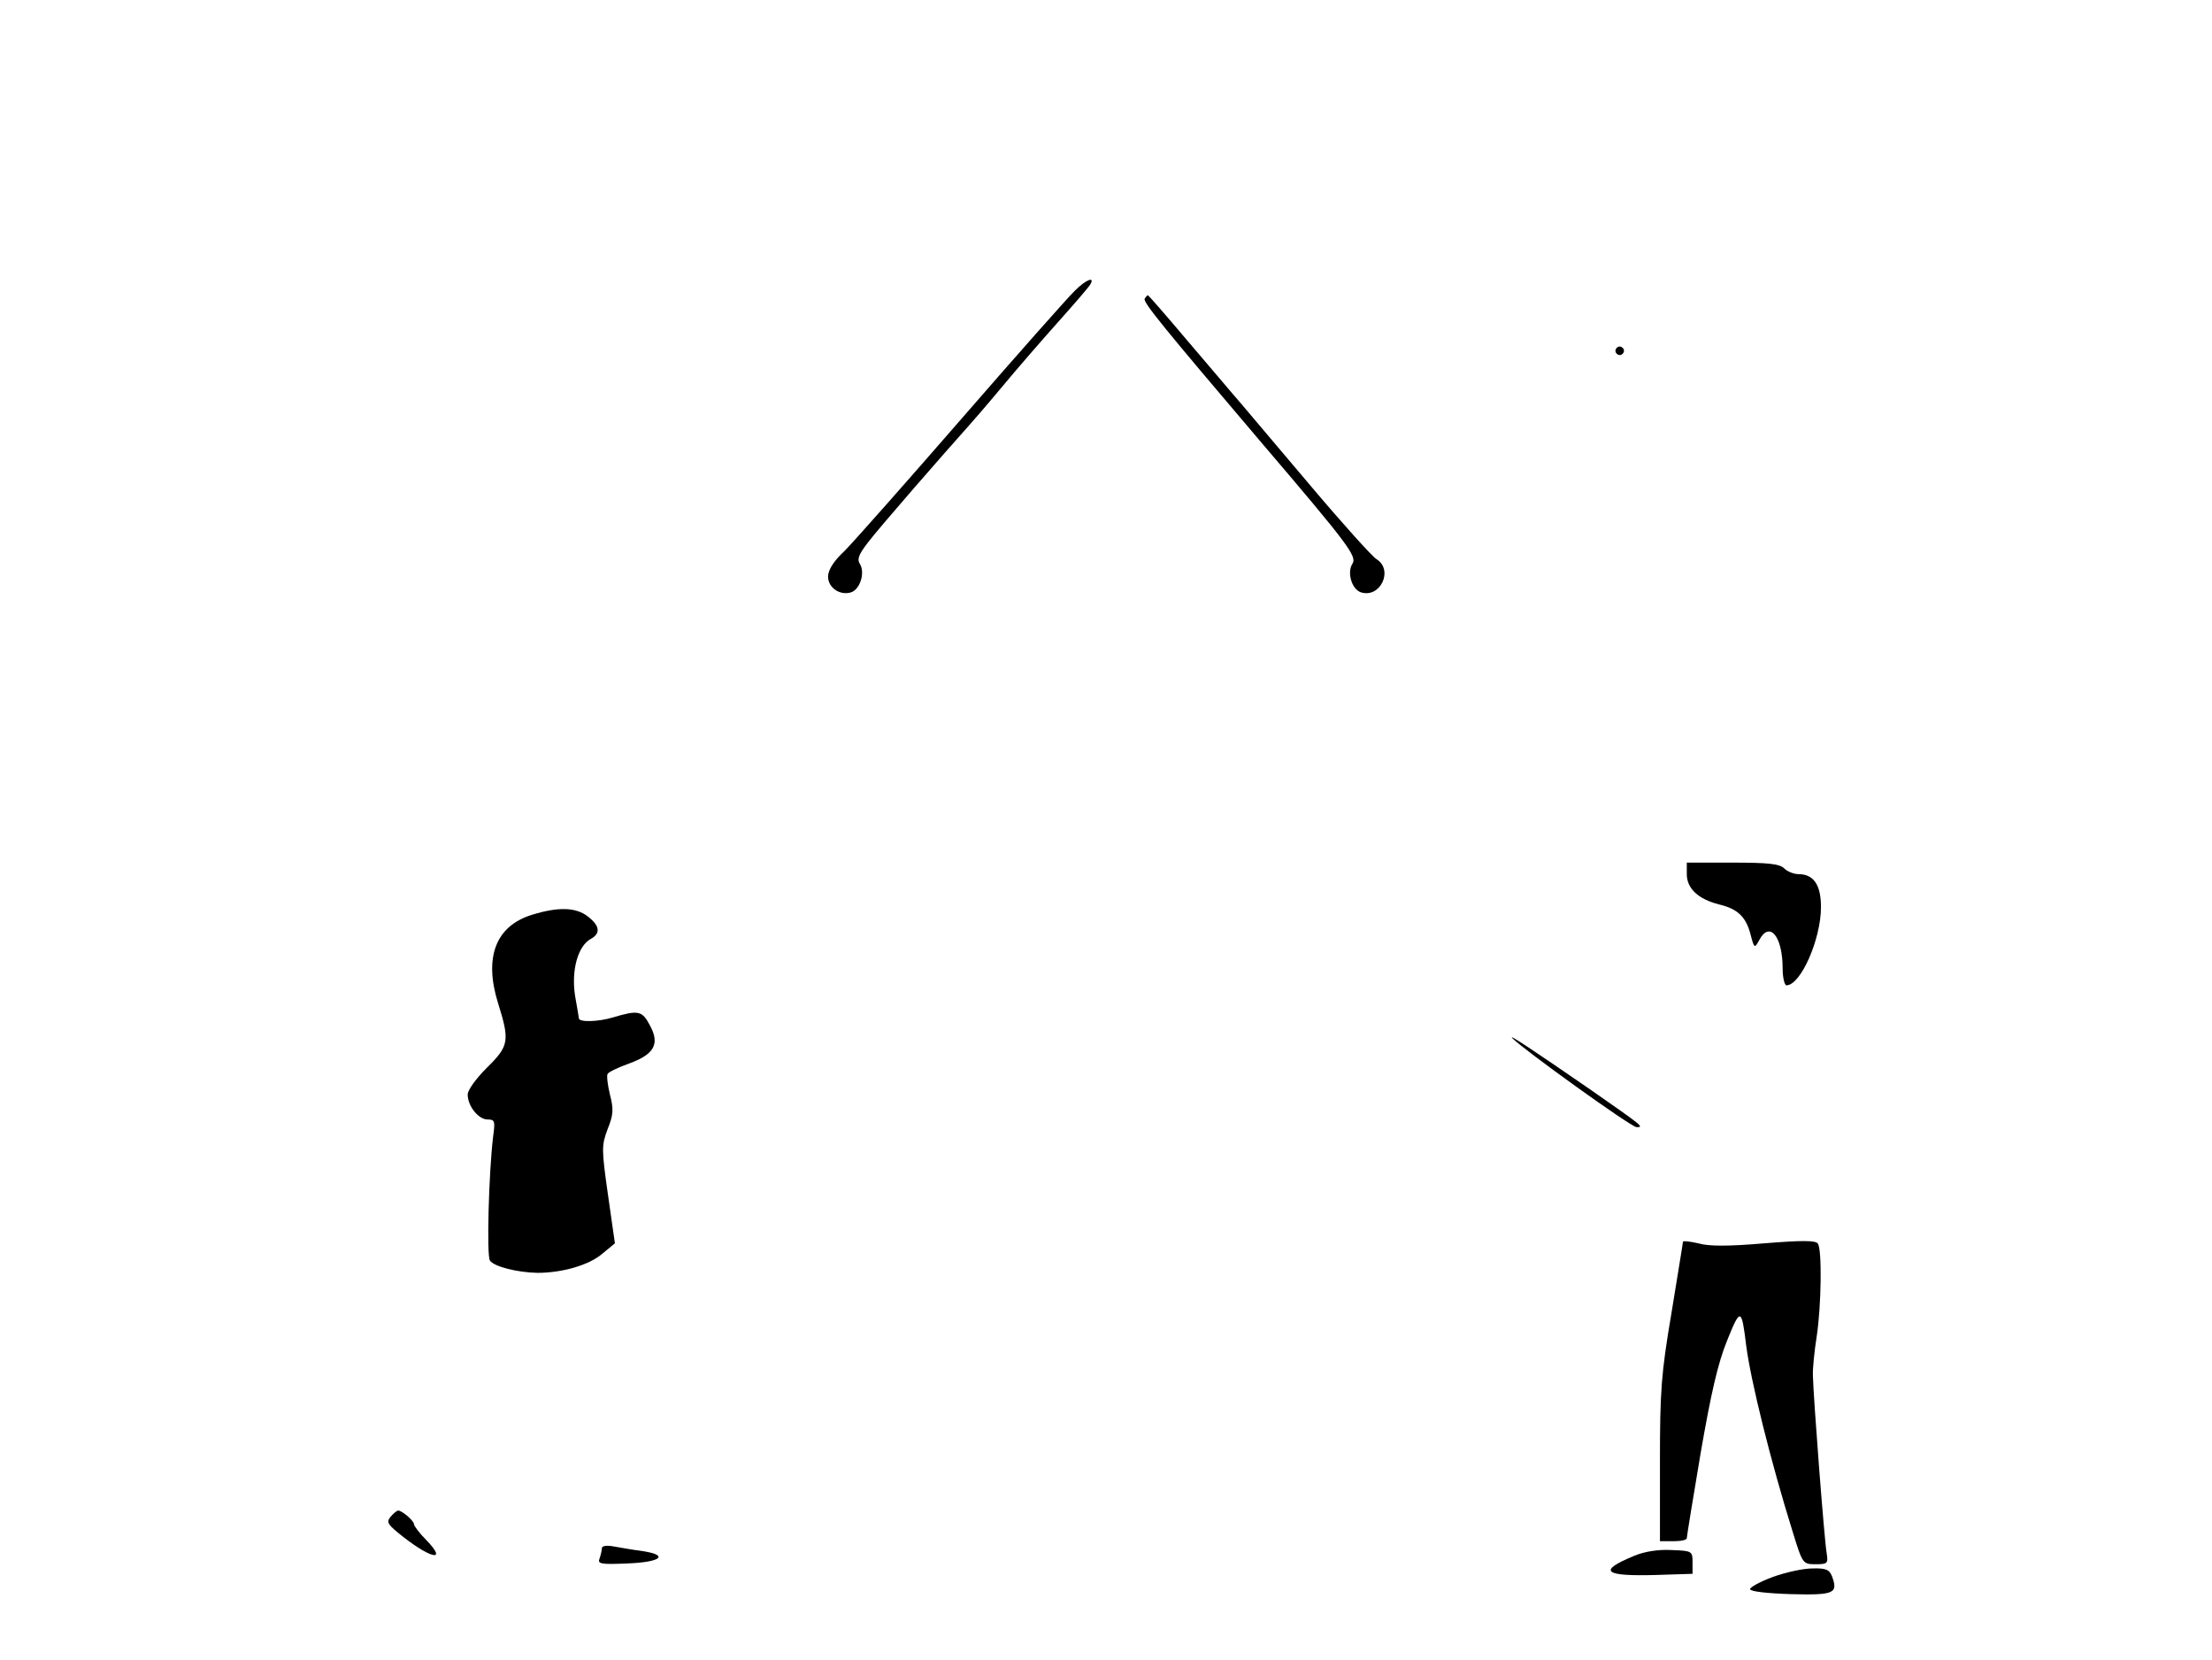 <?xml version="1.0" standalone="no"?>
<!DOCTYPE svg PUBLIC "-//W3C//DTD SVG 20010904//EN"
 "http://www.w3.org/TR/2001/REC-SVG-20010904/DTD/svg10.dtd">
<svg version="1.0" xmlns="http://www.w3.org/2000/svg"
 width="577pt" height="433pt" viewBox="0 0 577 433"
 preserveAspectRatio="xMidYMid meet">

<g transform="translate(0,433) scale(0.1,-0.1)"
fill="#000000" stroke="none">
<path d="M2804 3572 c-16 -15 -148 -164 -294 -332 -146 -168 -284 -324 -307
-347 -29 -27 -43 -50 -43 -67 0 -29 31 -50 60 -41 24 8 37 52 23 74 -8 12 -3
25 21 56 26 35 206 241 259 300 10 11 51 58 90 105 39 47 105 123 147 170 42
47 80 91 84 98 13 22 -11 13 -40 -16z"/>
<path d="M2986 3551 c-6 -8 49 -75 304 -375 227 -266 250 -297 238 -316 -15
-23 -2 -67 22 -75 51 -16 86 59 40 87 -11 7 -87 91 -168 187 -81 96 -165 195
-187 221 -22 25 -84 99 -139 163 -54 64 -100 117 -102 117 -1 0 -5 -4 -8 -9z"/>
<path d="M4216 3421 c-4 -5 -2 -12 3 -15 5 -4 12 -2 15 3 4 5 2 12 -3 15 -5 4
-12 2 -15 -3z"/>
<path d="M4400 2050 c0 -37 29 -65 84 -79 50 -12 71 -33 83 -81 9 -34 10 -34
22 -12 27 51 61 10 61 -74 0 -24 5 -44 10 -44 37 0 90 120 90 204 0 58 -19 86
-59 86 -12 0 -29 7 -37 15 -12 12 -42 15 -135 15 l-119 0 0 -30z"/>
<path d="M1388 1944 c-95 -29 -126 -111 -89 -230 31 -99 29 -112 -29 -169 -28
-28 -50 -58 -50 -70 0 -30 28 -65 52 -65 19 0 20 -4 14 -47 -11 -94 -17 -308
-8 -321 11 -16 72 -31 124 -32 64 0 134 20 168 49 l34 28 -18 126 c-17 120
-17 129 -1 172 15 37 16 52 6 90 -6 25 -9 50 -6 54 3 5 28 17 56 27 66 24 81
51 54 100 -20 38 -30 40 -97 20 -36 -11 -88 -13 -88 -2 0 0 -4 27 -10 59 -10
66 7 129 41 148 26 14 24 34 -7 58 -31 25 -78 26 -146 5z"/>
<path d="M3945 1622 c28 -29 310 -232 324 -232 20 0 17 2 -119 97 -154 106
-217 148 -205 135z"/>
<path d="M4390 1091 c0 -3 -14 -87 -30 -186 -27 -159 -30 -204 -30 -387 l0
-208 35 0 c19 0 35 3 35 8 0 4 16 103 36 221 27 156 45 235 69 294 35 87 38
86 50 -13 12 -92 63 -299 122 -488 25 -81 26 -82 59 -82 31 0 33 2 29 28 -6
31 -35 411 -36 463 -1 19 4 66 10 104 12 80 14 225 3 241 -5 9 -41 9 -140 1
-94 -8 -145 -8 -172 0 -22 5 -40 7 -40 4z"/>
<path d="M1019 374 c-11 -13 -8 -19 17 -40 82 -68 136 -83 76 -21 -18 18 -32
37 -32 41 0 9 -30 35 -41 36 -4 0 -12 -7 -20 -16z"/>
<path d="M1570 292 c0 -6 -3 -18 -6 -27 -6 -14 3 -16 71 -13 87 3 112 21 43
32 -24 3 -58 9 -75 12 -20 4 -33 2 -33 -4z"/>
<path d="M4263 272 c-97 -40 -80 -54 58 -50 l94 3 0 30 c0 29 -1 30 -55 32
-34 2 -71 -4 -97 -15z"/>
<path d="M4625 217 c-33 -12 -60 -27 -60 -32 0 -6 44 -11 106 -13 114 -3 124
2 108 46 -7 18 -16 22 -51 21 -24 0 -70 -10 -103 -22z"/>
</g>
</svg>
